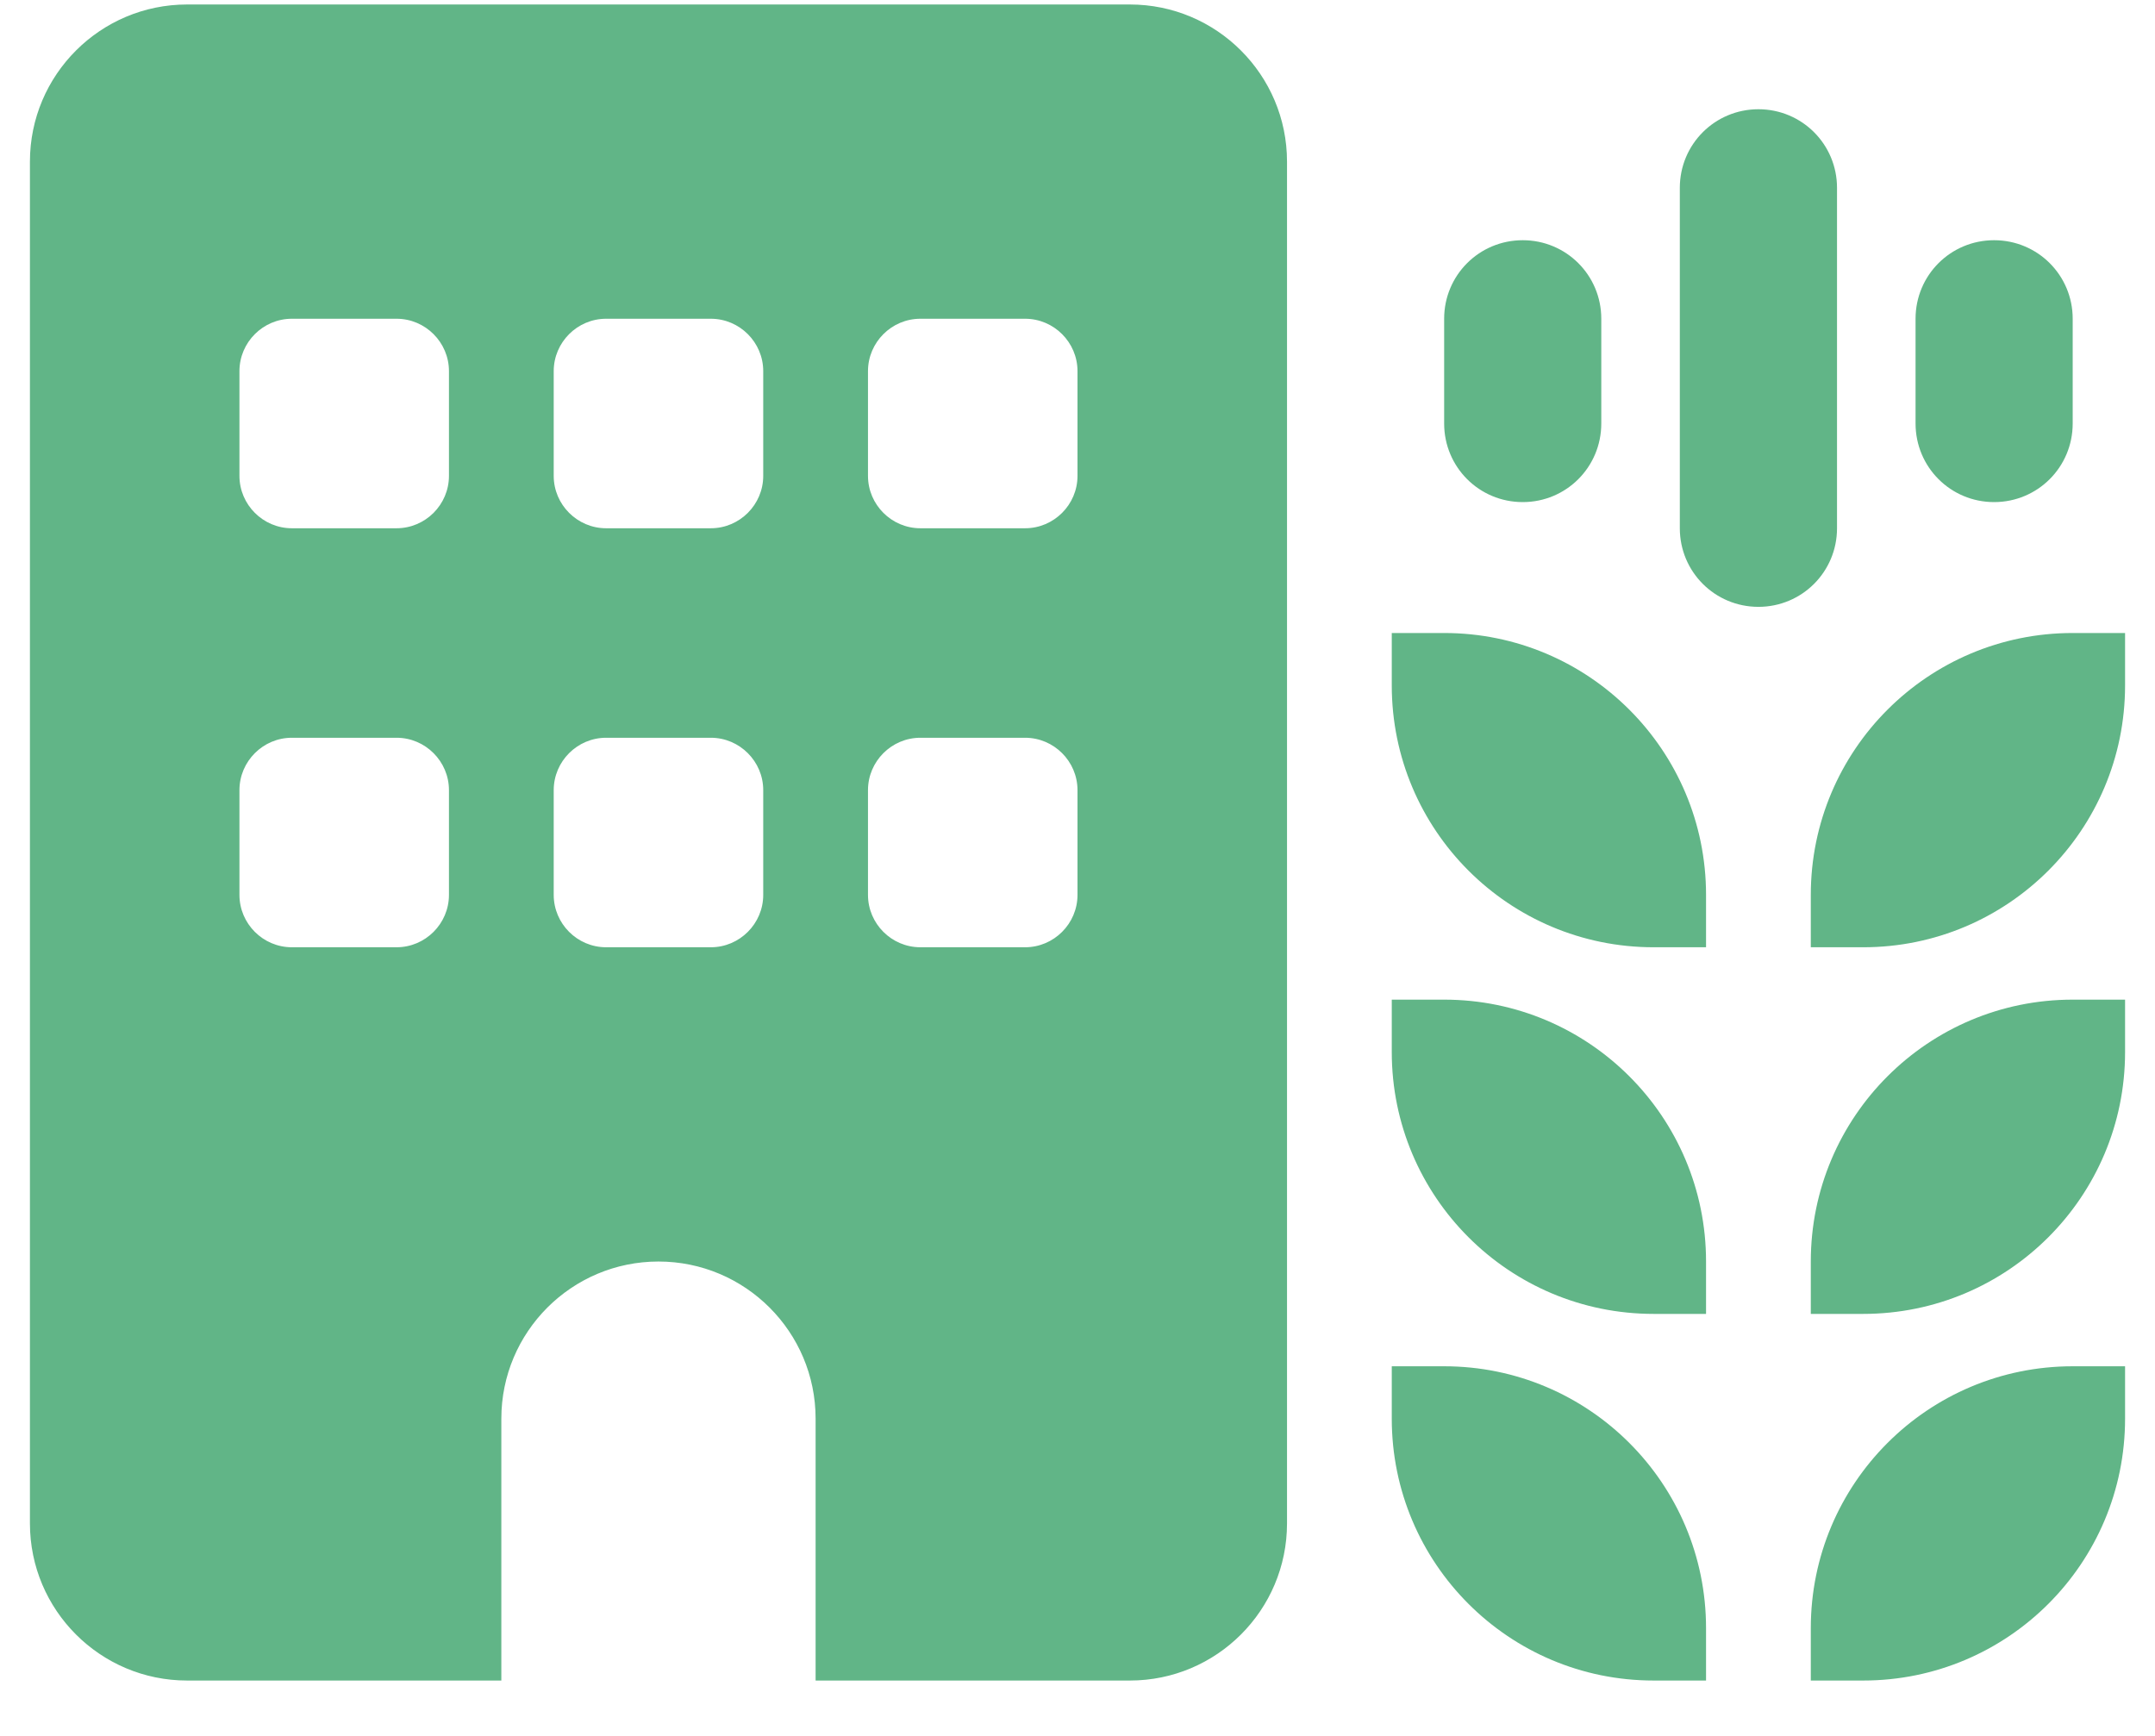 <svg width="36" height="29" viewBox="0 0 36 29" fill="none" xmlns="http://www.w3.org/2000/svg">
<path d="M0.5 2.7C0.5 1.251 1.676 0.075 3.125 0.075H18.875C20.324 0.075 21.5 1.251 21.5 2.7V25.45C21.5 26.899 20.324 28.075 18.875 28.075H13.625V23.7C13.625 22.251 12.449 21.075 11 21.075C9.551 21.075 8.375 22.251 8.375 23.7V28.075H3.125C1.676 28.075 0.5 26.899 0.5 25.45V2.7ZM4.875 12.325C4.394 12.325 4 12.719 4 13.2V14.95C4 15.431 4.394 15.825 4.875 15.825H6.625C7.106 15.825 7.5 15.431 7.5 14.95V13.2C7.5 12.719 7.106 12.325 6.625 12.325H4.875ZM9.25 13.2V14.95C9.25 15.431 9.644 15.825 10.125 15.825H11.875C12.356 15.825 12.75 15.431 12.75 14.95V13.2C12.75 12.719 12.356 12.325 11.875 12.325H10.125C9.644 12.325 9.25 12.719 9.25 13.2ZM15.375 12.325C14.894 12.325 14.5 12.719 14.5 13.2V14.95C14.5 15.431 14.894 15.825 15.375 15.825H17.125C17.606 15.825 18 15.431 18 14.95V13.2C18 12.719 17.606 12.325 17.125 12.325H15.375ZM4 6.2V7.95C4 8.431 4.394 8.825 4.875 8.825H6.625C7.106 8.825 7.5 8.431 7.5 7.95V6.2C7.5 5.719 7.106 5.325 6.625 5.325H4.875C4.394 5.325 4 5.719 4 6.2ZM10.125 5.325C9.644 5.325 9.25 5.719 9.25 6.2V7.95C9.25 8.431 9.644 8.825 10.125 8.825H11.875C12.356 8.825 12.75 8.431 12.75 7.95V6.2C12.75 5.719 12.356 5.325 11.875 5.325H10.125ZM14.5 6.2V7.95C14.5 8.431 14.894 8.825 15.375 8.825H17.125C17.606 8.825 18 8.431 18 7.95V6.2C18 5.719 17.606 5.325 17.125 5.325H15.375C14.894 5.325 14.5 5.719 14.5 6.2ZM35.5 10.575V11.45C35.5 13.867 33.542 15.825 31.125 15.825H30.25V14.95C30.25 12.533 32.208 10.575 34.625 10.575H35.5ZM35.5 17.575C35.5 19.992 33.542 21.95 31.125 21.95H30.25V21.075C30.25 18.658 32.208 16.7 34.625 16.7H35.5V17.575ZM35.5 23.7C35.5 26.117 33.542 28.075 31.125 28.075H30.25V27.2C30.25 24.783 32.208 22.825 34.625 22.825H35.5V23.7ZM28.5 27.2V28.075H27.625C25.208 28.075 23.25 26.117 23.25 23.7V22.825H24.125C26.542 22.825 28.5 24.783 28.5 27.2ZM28.5 21.95H27.625C25.208 21.95 23.25 19.992 23.25 17.575V16.7H24.125C26.542 16.7 28.5 18.658 28.5 21.075V21.95ZM28.5 14.95V15.825H27.625C25.208 15.825 23.25 13.867 23.25 11.45V10.575H24.125C26.542 10.575 28.5 12.533 28.5 14.95ZM29.375 1.825C30.102 1.825 30.688 2.41 30.688 3.138V8.825C30.688 9.553 30.102 10.138 29.375 10.138C28.648 10.138 28.062 9.553 28.062 8.825V3.138C28.062 2.41 28.648 1.825 29.375 1.825ZM34.625 5.325V7.075C34.625 7.803 34.04 8.388 33.312 8.388C32.585 8.388 32 7.803 32 7.075V5.325C32 4.598 32.585 4.013 33.312 4.013C34.04 4.013 34.625 4.598 34.625 5.325ZM25.438 4.013C26.165 4.013 26.75 4.598 26.75 5.325V7.075C26.75 7.803 26.165 8.388 25.438 8.388C24.71 8.388 24.125 7.803 24.125 7.075V5.325C24.125 4.598 24.71 4.013 25.438 4.013Z" fill="#61B587"/>
</svg>
